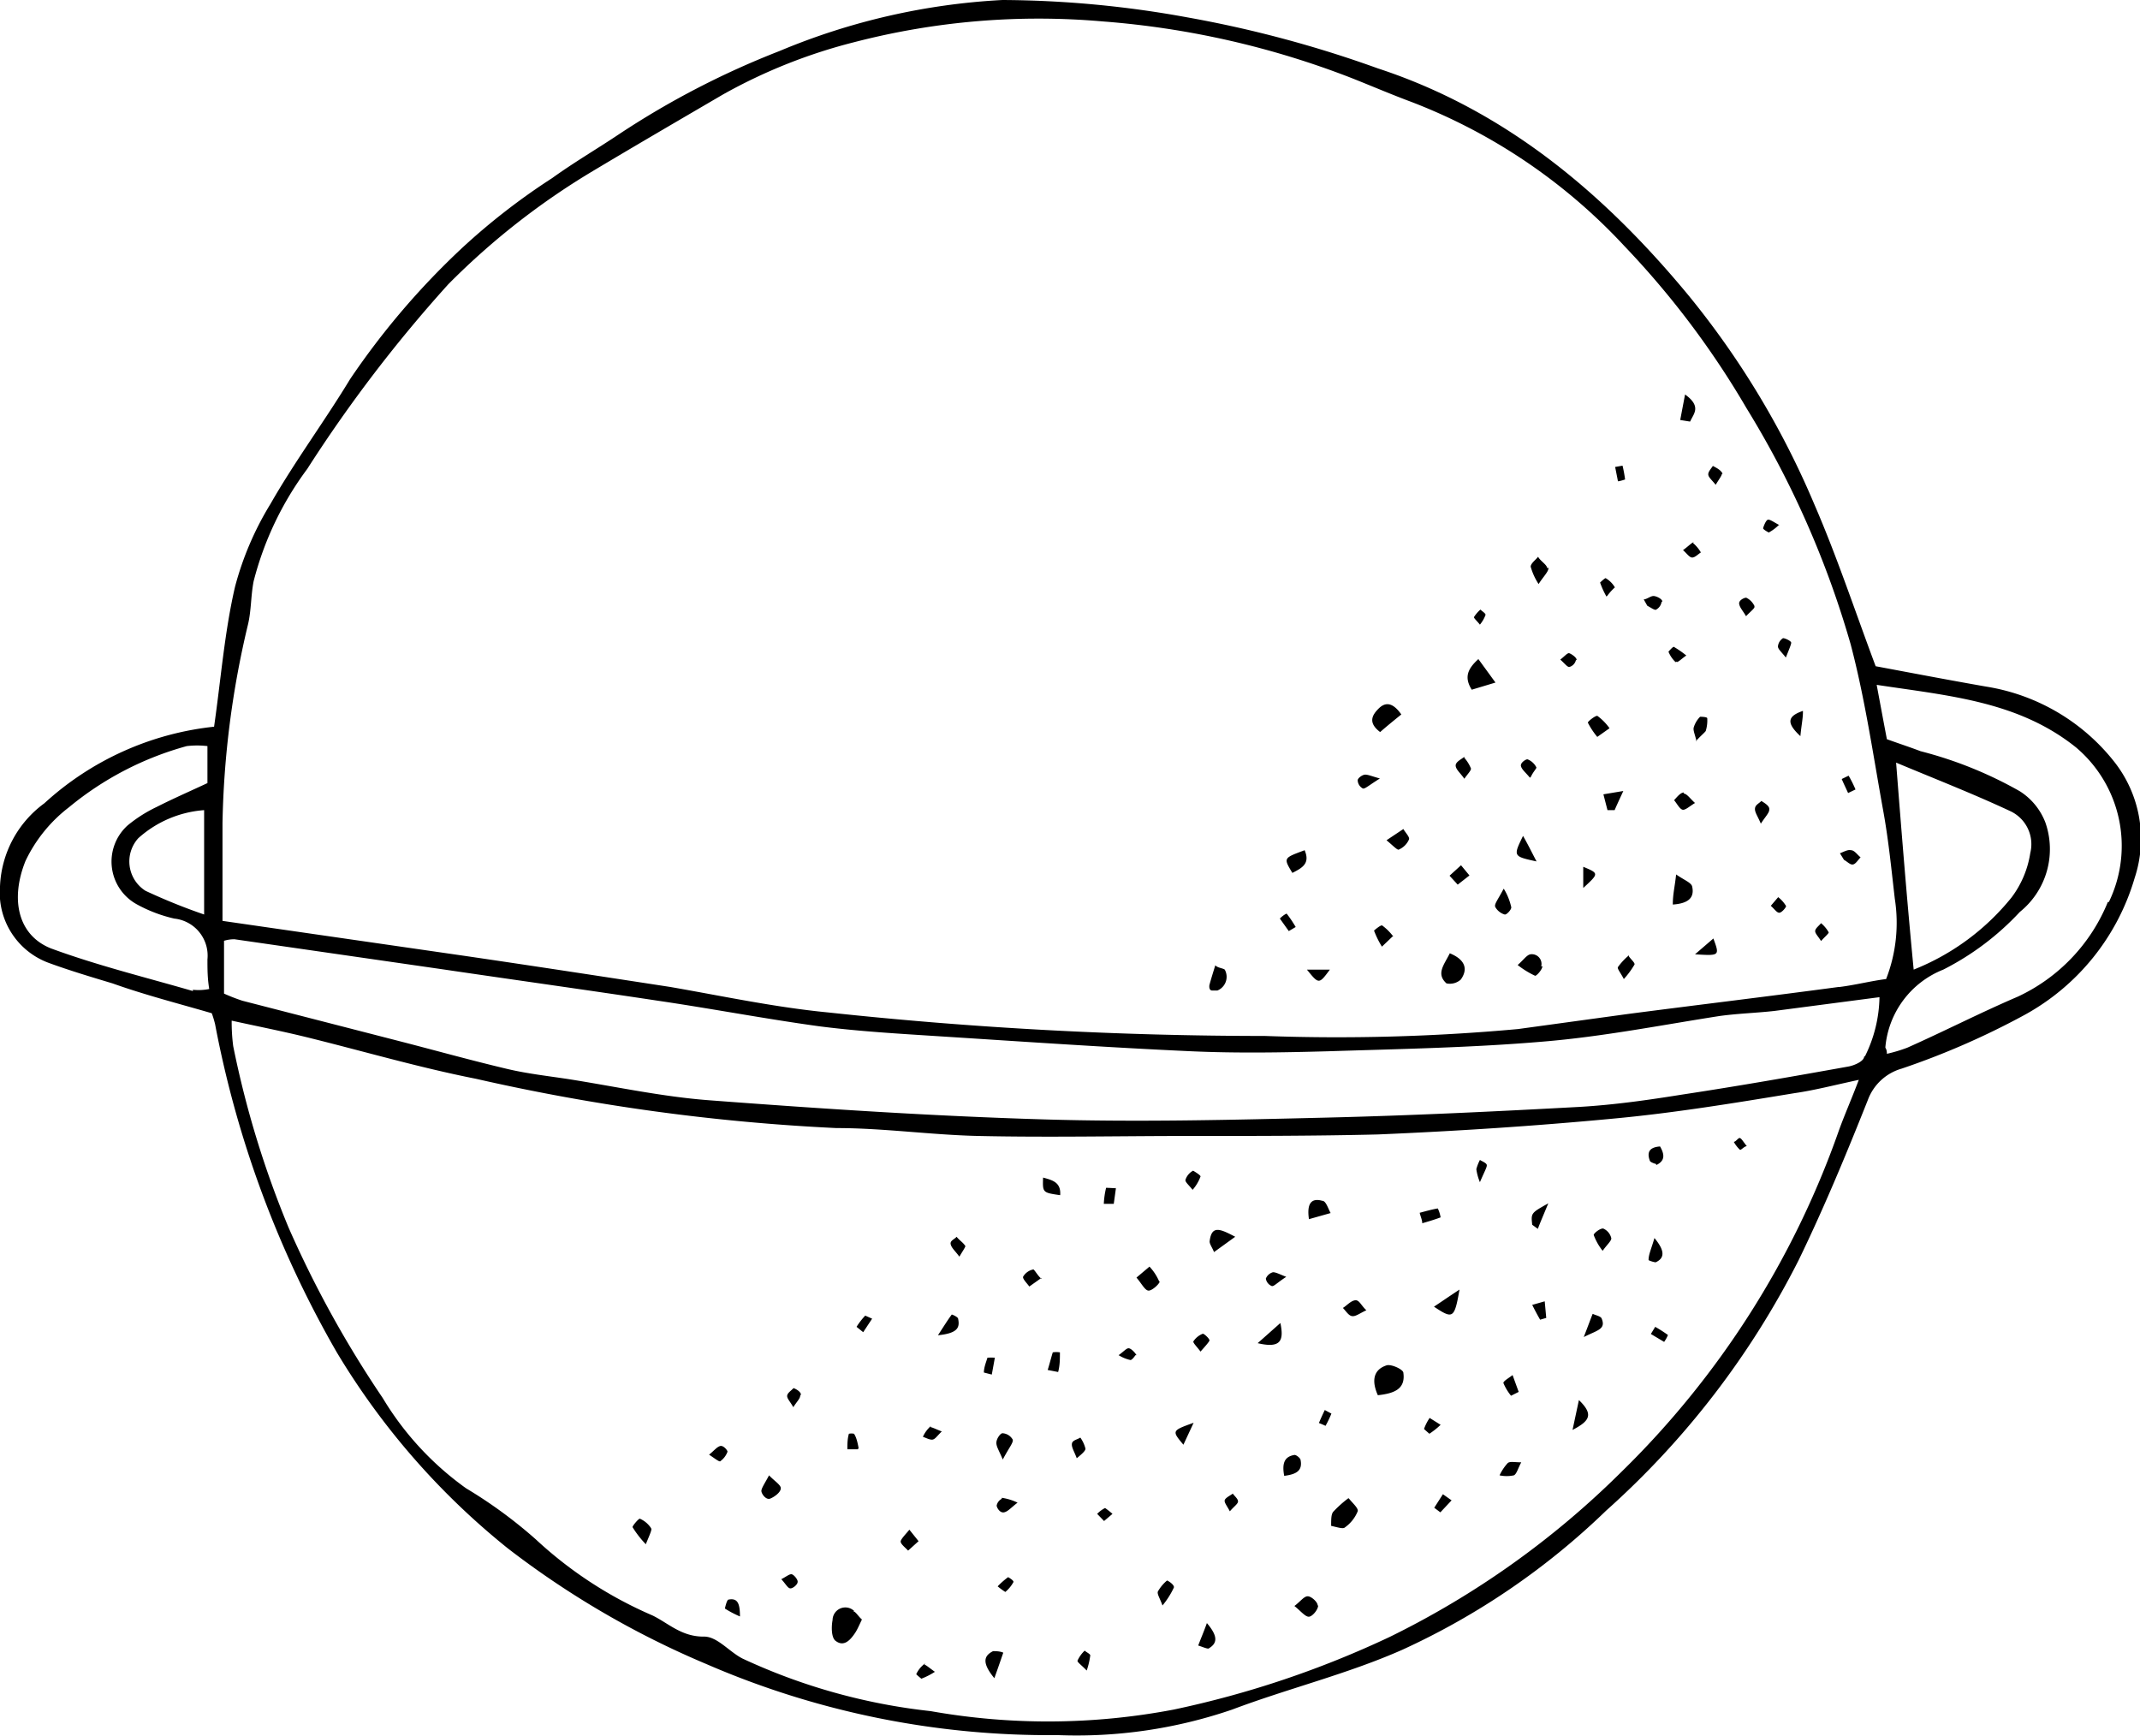 <svg xmlns="http://www.w3.org/2000/svg" viewBox="0 0 83.87 68.02"><title>Asset 509</title><g id="Layer_2" data-name="Layer 2"><g id="Layer_1-2" data-name="Layer 1"><path d="M82.85,29.84a8,8,0,0,0-5-2.93c-1.49-.26-3-.55-4.34-.8-.82-2.19-1.52-4.31-2.41-6.36a33.44,33.44,0,0,0-4.93-8.18C62.87,7.58,59,4.32,54,2.68a45.57,45.57,0,0,0-7.47-2A41.15,41.15,0,0,0,39.29,0,26.09,26.09,0,0,0,30.55,2a33.15,33.15,0,0,0-6.26,3.24c-.88.59-1.79,1.12-2.65,1.74a25.91,25.91,0,0,0-3.5,2.71,30,30,0,0,0-4.42,5.17c-1,1.65-2.16,3.21-3.12,4.89A12.12,12.12,0,0,0,9.21,23c-.41,1.77-.55,3.6-.82,5.48a11.68,11.68,0,0,0-6.65,3A4.24,4.24,0,0,0,0,34.74a2.93,2.93,0,0,0,1.92,3c.82.3,1.66.55,2.49.8C5.7,39,7,39.33,8.3,39.71a4,4,0,0,1,.13.43A41,41,0,0,0,13.2,53a28.89,28.89,0,0,0,6.7,7.68,34.86,34.86,0,0,0,7.77,4.53A33.71,33.71,0,0,0,41.44,68a18.8,18.8,0,0,0,6.85-1c2.2-.83,4.51-1.39,6.66-2.34a28.54,28.54,0,0,0,8-5.46,33.25,33.25,0,0,0,7.54-9.81c1-2.06,1.87-4.16,2.71-6.27a2,2,0,0,1,1.33-1.24,30.58,30.58,0,0,0,4.79-2.09,9,9,0,0,0,4.34-5.38A4.88,4.88,0,0,0,82.85,29.84Zm-75.29,9c-1.86-.54-3.74-1-5.56-1.67C.69,36.65.4,35.23,1,33.74a5.77,5.77,0,0,1,1.7-2.1,12.38,12.38,0,0,1,4.62-2.4,3.48,3.48,0,0,1,.81,0v1.45c-.64.3-1.33.6-2,.94A5.47,5.47,0,0,0,5,32.35a1.91,1.91,0,0,0,.36,3.09A5.64,5.64,0,0,0,6.83,36a1.46,1.46,0,0,1,1.3,1.6c0,.37,0,.74.07,1.16A2.08,2.08,0,0,1,7.56,38.79Zm.44-7v4a23.15,23.15,0,0,1-2.3-.93,1.36,1.36,0,0,1-.28-2.06A4.33,4.33,0,0,1,8,31.75ZM72.06,44.33a34.83,34.83,0,0,1-8.52,13.36,34.29,34.29,0,0,1-9.07,6.46A38.37,38.37,0,0,1,46,67a26.31,26.31,0,0,1-9.53.06A23.4,23.4,0,0,1,29.1,65c-.53-.27-1-.88-1.53-.86-.87,0-1.38-.53-2-.83A16,16,0,0,1,21,60.33a18.24,18.24,0,0,0-2.73-2A11.81,11.81,0,0,1,15,54.79a42.17,42.17,0,0,1-3.69-6.68A38.23,38.23,0,0,1,9.14,41a7.26,7.26,0,0,1-.06-1c1,.22,1.91.4,2.82.62,2.25.55,4.48,1.21,6.76,1.66a80.76,80.76,0,0,0,14.12,1.93c1.86,0,3.72.27,5.58.31,2.74.06,5.48,0,8.22,0,2.47,0,5,0,7.42-.06,3.08-.13,6.16-.33,9.22-.62,2.38-.22,4.75-.61,7.12-1,.77-.11,1.53-.31,2.51-.52C72.53,43.16,72.27,43.74,72.06,44.33Zm1-2.93c0,.19-.39.36-.63.4-2.17.39-4.34.77-6.52,1.1-1.31.21-2.64.4-4,.48-3.31.18-6.62.34-9.93.42-3.69.09-7.39.18-11.08.07-4.37-.13-8.75-.42-13.11-.75-1.85-.14-3.68-.54-5.52-.83-.79-.12-1.59-.21-2.36-.39-1.44-.34-2.87-.74-4.31-1.11L9.5,39.22a7.33,7.33,0,0,1-.72-.28V36.87a1.4,1.4,0,0,1,.41-.06L17.43,38c2.78.41,5.58.8,8.36,1.22,2.11.31,4.2.71,6.31,1,1.55.2,3.11.29,4.67.39,3.3.21,6.61.44,9.92.59,1.78.08,3.57.05,5.36,0,2.82-.09,5.63-.14,8.44-.38,2.3-.19,4.59-.64,6.89-1,.72-.1,1.44-.12,2.16-.2l4.12-.54A5.4,5.4,0,0,1,73.09,41.4Zm-1-2.72c-2.75.37-5.51.7-8.27,1.06l-4.3.59a78.16,78.16,0,0,1-9.92.27,160.17,160.17,0,0,1-17.1-.92c-2.08-.2-4.13-.64-6.2-1-2.67-.41-5.34-.82-8-1.21L8.72,36.09c0-1.41,0-2.62,0-3.83a36,36,0,0,1,1-7.79c.13-.55.11-1.13.22-1.69a12.6,12.6,0,0,1,2.1-4.4,55.22,55.22,0,0,1,5.53-7.24A28.68,28.68,0,0,1,23.24,6.7c1.67-1,3.39-2,5.1-3a21.06,21.06,0,0,1,5.15-2.05A28.75,28.75,0,0,1,43.22.84,34,34,0,0,1,53,3.07c.78.31,1.55.64,2.33.93a22.26,22.26,0,0,1,8.32,5.63A34.05,34.05,0,0,1,68.45,16a37.25,37.25,0,0,1,4.08,9.25c.57,2.16.89,4.4,1.29,6.6.2,1.12.31,2.25.44,3.37a6.08,6.08,0,0,1-.34,3.15C73.35,38.44,72.73,38.6,72.1,38.68Zm2.21-8.81c1.6.67,3.09,1.25,4.54,1.93a1.43,1.43,0,0,1,.76,1.63,3.86,3.86,0,0,1-.74,1.75A9.37,9.37,0,0,1,75,38C74.74,35.31,74.53,32.68,74.31,29.87Zm8.34,5.48a7,7,0,0,1-3.53,3.71c-1.47.63-2.89,1.36-4.33,2a5.91,5.91,0,0,1-.8.24c0-.19-.06-.22-.06-.25A3.61,3.61,0,0,1,76.16,38a10.69,10.69,0,0,0,3-2.26,3.16,3.16,0,0,0,1-3.51,2.52,2.52,0,0,0-1-1.22,15.79,15.79,0,0,0-3.89-1.57c-.42-.16-.85-.3-1.32-.47-.13-.68-.25-1.33-.4-2.13,2.83.43,5.55.64,7.81,2.45A5.05,5.05,0,0,1,82.65,35.35Zm-24-8.6-.93.28c-.3-.48-.17-.81.26-1.2ZM57.25,38.39a.64.64,0,0,1-.56.15c-.42-.38-.09-.73.13-1.18C57.45,37.62,57.53,38,57.25,38.39Zm-3.16-9.7c-.49-.37-.31-.67-.06-.92s.54-.27.89.23C54.61,28.25,54.34,28.47,54.09,28.69Zm12.23,6.06c.1.46-.19.66-.76.7,0-.42.08-.7.13-1.18C66,34.49,66.29,34.59,66.32,34.75ZM48,38a.58.58,0,0,1-.29.82s-.07,0-.2,0-.12-.17-.11-.22c.07-.26.15-.51.23-.77C47.71,37.93,47.92,37.94,48,38Zm3.13-4.68c.23.53-.11.7-.48.89C50.3,33.63,50.3,33.63,51.08,33.34Zm9.32,4.54c0,.14-.24.4-.29.38a3.5,3.5,0,0,1-.68-.42c.24-.21.35-.39.5-.42A.38.38,0,0,1,60.4,37.88Zm.24-15.61c0,.16-.2.34-.39.64a2.47,2.47,0,0,1-.31-.68c0-.13.19-.26.29-.39C60.38,22,60.62,22.12,60.64,22.27ZM51.22,38h.9C51.69,38.58,51.69,38.58,51.22,38Zm11.86-9.46-.48.34a3,3,0,0,1-.37-.56c0-.05.32-.3.38-.26A2.14,2.14,0,0,1,63.08,28.54Zm-2.86,5.22c-.92-.2-.92-.2-.53-1C59.87,33.07,60,33.34,60.22,33.76Zm6-17.24-.37-.06.19-1C66.71,15.94,66.36,16.23,66.24,16.52ZM62.05,34.8c0-.26,0-.52,0-.83C62.67,34.23,62.67,34.23,62.05,34.8ZM55,32.49c.08.14.26.32.22.41a.76.76,0,0,1-.41.4c-.07,0-.24-.18-.47-.37Zm12.15,4.29c.25.68.25.68-.72.62Zm-9.89-2.87.33.4-.46.36-.32-.35Zm-2.65,2.76-.45.43a3.57,3.57,0,0,1-.31-.63s.26-.23.32-.2A2.07,2.07,0,0,1,54.58,36.67Zm11.88-7.62c-.07-.29-.14-.43-.11-.54a1,1,0,0,1,.25-.42s.28,0,.28.06a1.4,1.4,0,0,1-.06.5C66.78,28.74,66.68,28.81,66.46,29.05ZM63.62,31c-.17.37-.26.56-.34.75H63l-.16-.62Zm2.36.1c.13,0,.25.19.45.37-.22.13-.39.3-.5.26s-.21-.24-.32-.37C65.73,31.23,65.87,31.05,66,31.06Zm-2.14,6.38c.07.11.24.25.22.32a3.34,3.34,0,0,1-.42.57c-.12-.24-.27-.41-.23-.47A2.45,2.45,0,0,1,63.84,37.44Zm5.5-5.75c0,.13-.15.27-.33.55-.12-.29-.24-.44-.23-.59s.16-.2.25-.3C69.14,31.46,69.33,31.57,69.34,31.69Zm1.32-3.83c0,.26-.06.52-.1.95C70,28.33,70.05,28.07,70.66,27.86Zm-13.27,1.8a1.45,1.45,0,0,1,.26.42c0,.09-.13.21-.26.4-.16-.23-.33-.36-.34-.51S57.27,29.76,57.39,29.66Zm2.57.78c-.16-.2-.31-.31-.35-.45s.21-.29.26-.27a.65.65,0,0,1,.34.31C60.24,30.1,60.09,30.24,60,30.44Zm-1,4.39a2.36,2.36,0,0,1,.27.69c0,.1-.19.3-.26.28a.63.63,0,0,1-.36-.28C58.54,35.45,58.69,35.29,58.93,34.83Zm4-11.49a3.36,3.36,0,0,1-.25-.55s.2-.19.22-.17a1,1,0,0,1,.36.36S63.13,23.16,63,23.34Zm5.8.41c0,.06-.17.19-.33.36-.12-.21-.25-.34-.27-.49s.25-.26.29-.23A.69.69,0,0,1,68.76,23.75ZM50.43,35.81a4.72,4.72,0,0,1,.35.52l-.27.16L50.16,36C50.25,35.9,50.42,35.79,50.43,35.81Zm22-4.73c-.08-.18-.17-.36-.25-.55l.27-.13a4.53,4.53,0,0,1,.27.54Zm.11,2.24c.14,0,.25.18.38.28-.1.1-.19.26-.3.28s-.23-.12-.35-.18l-.16-.26C72.25,33.39,72.41,33.29,72.54,33.32ZM54.08,30.51c-.45.28-.59.42-.67.39a.38.38,0,0,1-.2-.32c0-.08.17-.21.28-.22S53.76,30.42,54.08,30.51Zm17.29,5.67a1.28,1.28,0,0,1,.3.36c0,.05-.16.18-.3.34-.11-.18-.24-.3-.23-.4S71.29,36.28,71.37,36.18ZM69.68,25.34a.43.43,0,0,1,.2-.33c.08,0,.32.11.32.18s-.1.3-.21.58C69.82,25.55,69.69,25.45,69.68,25.34ZM70,35.51c0,.05-.16.25-.26.26s-.19-.14-.34-.27l.29-.34A1.28,1.28,0,0,1,70,35.51Zm-.29-14.93a1.73,1.73,0,0,1-.39.29s-.23-.12-.22-.17.1-.3.18-.33S69.54,20.48,69.74,20.58Zm-2.23-2c0,.06-.12.22-.24.42-.15-.19-.28-.29-.29-.4s.11-.23.18-.34C67.28,18.34,67.44,18.42,67.51,18.56Zm-1.13,2.7a1.42,1.42,0,0,1,.31.37c-.11.07-.23.2-.34.2s-.21-.16-.36-.29C66.17,21.41,66.34,21.23,66.38,21.26Zm-.68,4.67a1.15,1.15,0,0,1-.28-.41s.17-.2.21-.19a4.1,4.1,0,0,1,.49.34C65.92,25.8,65.73,26,65.7,25.93Zm-.55-2.36a.42.42,0,0,1-.23.31c-.08,0-.21-.1-.33-.16l-.14-.25c.13,0,.28-.15.41-.13S65.14,23.48,65.15,23.57Zm-3.36,2.29a.36.36,0,0,1-.26.26c-.08,0-.19-.15-.35-.29.16-.12.28-.27.35-.25S61.79,25.76,61.79,25.86ZM58,24.48c-.12-.15-.25-.26-.23-.3a1.33,1.33,0,0,1,.25-.29c.07.07.21.15.2.21A1.29,1.29,0,0,1,58,24.48Zm5.41-5.62-.11-.56.29-.05a5.12,5.12,0,0,1,.1.54A1.78,1.78,0,0,1,63.44,18.86Zm-30,44.28c.12,0,.21.19.37.33-.11.23-.17.37-.25.5-.19.29-.45.6-.79.33-.16-.13-.16-.55-.11-.81A.5.5,0,0,1,33.48,63.14ZM55,53.8c.09.64-.36.81-1,.88-.25-.56-.18-1,.34-1.17C54.52,53.45,55,53.67,55,53.8Zm-2.14,4.92c.13.17.39.39.35.51a1.44,1.44,0,0,1-.5.63c-.07.07-.27,0-.54-.06,0-.26,0-.45.08-.55A4.46,4.46,0,0,1,52.84,58.72Zm-7.41-8.5c0,.09-.3.37-.44.36s-.27-.28-.47-.51l.51-.43A2,2,0,0,1,45.43,50.22Zm6.21,12.7c0,.16-.22.43-.36.44s-.32-.22-.57-.42c.23-.17.38-.39.53-.38S51.65,62.8,51.64,62.92Zm-26.13-3c0,.09-.09.28-.22.6a4,4,0,0,1-.52-.67c0-.06.25-.35.29-.33A1,1,0,0,1,25.51,59.88ZM56.2,51.21c.3-.2.56-.38,1-.67C57,51.69,56.94,51.7,56.2,51.21Zm-8.9,12.4c.47.55.39.81.06,1-.09,0-.26-.08-.4-.12C47.06,64.22,47.16,64,47.3,63.61Zm4-15.83c-.09-.61.09-.84.52-.72.15,0,.23.31.33.48ZM30.6,58.33c0,.15-.24.33-.41.4s-.35-.19-.35-.3.16-.34.3-.61C30.36,58.05,30.61,58.2,30.6,58.33Zm8.32,6.38c.1,0,.27,0,.4.06-.09.26-.18.53-.35,1C38.47,65.16,38.56,64.89,38.92,64.71Zm8.66-15.64c-.08-.2-.19-.33-.17-.44.08-.62.41-.47,1-.16Zm8.88-1.36c-.24.09-.48.16-.72.23,0-.13-.07-.27-.1-.41.23-.06.47-.13.71-.17A1.3,1.3,0,0,1,56.46,47.71Zm-6.28,4.14c.15.71,0,1-.89.79Zm-3.4,3.91-.4.86C45.92,56.07,45.92,56.07,46.78,55.76Zm-5.23-8.92c-.69-.1-.69-.1-.67-.69C41.24,46.25,41.59,46.33,41.55,46.84ZM39.3,57.2c-.14-.34-.26-.51-.25-.67s.16-.36.24-.36a.49.49,0,0,1,.4.25C39.72,56.54,39.56,56.71,39.3,57.2ZM36,60.4l-.41.37c-.11-.12-.31-.27-.29-.37s.22-.3.34-.45ZM63.15,48.53c0,.11-.17.25-.34.49a2.27,2.27,0,0,1-.35-.62c0-.07.27-.28.38-.25A.55.55,0,0,1,63.15,48.53Zm-.38,3.14c.18.43-.17.46-.7.73.18-.46.26-.69.35-.91C62.54,51.55,62.73,51.58,62.77,51.67ZM50.33,57.84c-.09-.48,0-.76.41-.82.06,0,.21.11.23.19C51.06,57.65,50.79,57.78,50.33,57.84ZM37.55,51.68c.07.34,0,.57-.79.65.26-.4.39-.61.54-.81C37.31,51.51,37.54,51.61,37.55,51.68Zm16-.33c-.26.12-.42.25-.56.23s-.24-.2-.36-.32c.16-.1.3-.27.47-.3S53.34,51.16,53.55,51.35Zm11.34-1.88c-.07,0-.28-.07-.28-.09,0-.22.11-.44.23-.86C65.24,49,65.26,49.3,64.89,49.47Zm-4.21-2.31c-.19.46-.3.71-.41,1L60.05,48C60,47.54,60,47.54,60.68,47.16ZM59.62,57.31c-.13.24-.18.46-.29.51a1.35,1.35,0,0,1-.56,0,1.92,1.92,0,0,1,.31-.47C59.16,57.26,59.35,57.31,59.62,57.31Zm-.4-2.61a2,2,0,0,1-.3-.5c0-.08.24-.21.36-.31l.24.66ZM47.14,52.27c.06,0,.28.21.26.27s-.19.25-.35.43c-.13-.18-.3-.34-.28-.4A.78.78,0,0,1,47.14,52.27Zm-18.93,5c-.06,0-.22-.13-.42-.26.2-.16.31-.31.44-.34s.3.19.28.23A.79.79,0,0,1,28.21,57.28Zm33.67-2.4c.59.57.42.82-.25,1.17ZM46,62.23a3.29,3.29,0,0,1-.44.69c-.1-.28-.22-.45-.18-.55a1.59,1.59,0,0,1,.36-.43C45.87,62,46.05,62.15,46,62.23ZM60.54,51l.06.65-.24.07c-.11-.19-.21-.38-.31-.58Zm-16.8-4.47-.09.65-.39,0a3.3,3.3,0,0,1,.09-.63S43.6,46.56,43.74,46.57Zm-2.92,3.55-.48.34c-.09-.13-.28-.31-.24-.39a.6.6,0,0,1,.4-.28C40.56,49.78,40.67,50,40.82,50.12Zm-1.56,8.62a2.12,2.12,0,0,1,.62.19c-.26.2-.38.35-.53.38s-.27-.15-.29-.26A.38.38,0,0,1,39.26,58.74Zm-1.42-9.89c0,.07-.12.23-.24.44-.16-.22-.3-.33-.34-.48s.15-.2.23-.3C37.61,48.62,37.77,48.71,37.84,48.85Zm27.07-3.19s-.23-.06-.25-.13c-.13-.35,0-.53.4-.56C65.25,45.26,65.25,45.5,64.91,45.66ZM41.26,53a.89.89,0,0,1,.28,0c0,.26,0,.51-.07.77l-.41-.08C41.12,53.51,41.18,53.26,41.26,53Zm15.29,5.56.34.24-.44.47-.24-.18ZM42.2,57.15c-.1-.27-.21-.43-.19-.57s.21-.16.33-.24a1.29,1.29,0,0,1,.2.43C42.55,56.86,42.38,57,42.2,57.15ZM29,63.35a4,4,0,0,1-.59-.31s.07-.34.14-.35C28.91,62.62,29,62.84,29,63.35ZM46.74,46.63c-.14-.18-.3-.31-.28-.39a.62.62,0,0,1,.3-.36s.31.18.29.23A1.67,1.67,0,0,1,46.74,46.63ZM64.87,52a5.29,5.29,0,0,1,.5.32,1.34,1.34,0,0,1-.15.27l-.52-.31Zm-26,1.87-.31-.08c0-.19.08-.39.14-.58a2.14,2.14,0,0,1,.29,0ZM39.72,62a1.34,1.34,0,0,1-.32.39,2.85,2.85,0,0,1-.3-.22,3.1,3.1,0,0,1,.41-.36S39.73,61.93,39.72,62Zm16.74-6.16a3.13,3.13,0,0,1-.44.35S55.8,56,55.81,56a1.94,1.94,0,0,1,.22-.43Zm-20,.09c.06,0,.22.08.45.17-.18.17-.26.31-.37.32s-.25-.07-.37-.11A1.24,1.24,0,0,1,36.49,55.88Zm-.23,9.31c.05,0,.21.14.41.28a2.94,2.94,0,0,1-.53.27s-.21-.17-.2-.18A1.06,1.06,0,0,1,36.26,65.19Zm-2.61-8.44h-.41c0-.2,0-.41.06-.61a.49.49,0,0,1,.2,0C33.56,56.32,33.61,56.53,33.65,56.75Zm-2.26-2.1c0,.11-.13.23-.27.45-.12-.22-.25-.34-.24-.45s.16-.2.25-.3C31.23,54.45,31.38,54.55,31.39,54.65ZM31.26,62c0,.1-.19.26-.29.25s-.18-.18-.35-.36c.2-.1.33-.22.42-.19S31.28,61.92,31.26,62Zm11.47,2.87a3,3,0,0,1-.14.6c-.2-.21-.38-.33-.36-.39a1.28,1.28,0,0,1,.28-.39C42.59,64.76,42.73,64.82,42.73,64.88Zm5.58-6.34c.07.1.21.21.21.31s-.16.2-.32.39c-.11-.21-.23-.35-.2-.44S48.2,58.62,48.31,58.54Zm3.87-3.13a4.23,4.23,0,0,1-.23.48s-.17-.08-.26-.11c.07-.17.15-.34.23-.51ZM43.6,59.33l-.33.28L43,59.33a1.14,1.14,0,0,1,.31-.23S43.48,59.22,43.6,59.33ZM68.46,44.92c-.1,0-.23.17-.27.14a1.28,1.28,0,0,1-.24-.31c.08,0,.18-.17.24-.15S68.32,44.74,68.46,44.92ZM49.61,50.11a.42.42,0,0,1,.28-.25c.12,0,.26.08.52.18-.37.24-.49.39-.57.36A.38.38,0,0,1,49.61,50.11Zm-15.7,1.45s.18.08.27.12l-.35.53L33.57,52A2.74,2.74,0,0,1,33.91,51.56ZM58,45.46c.1.06.26.12.27.2s-.08.23-.27.67a2.05,2.05,0,0,1-.14-.51A1.78,1.78,0,0,1,58,45.46Zm-13.5,7.65s-.13.2-.2.19a1.47,1.47,0,0,1-.46-.19c.2-.14.31-.28.4-.27S44.48,53,44.54,53.11Z"/></g></g></svg>